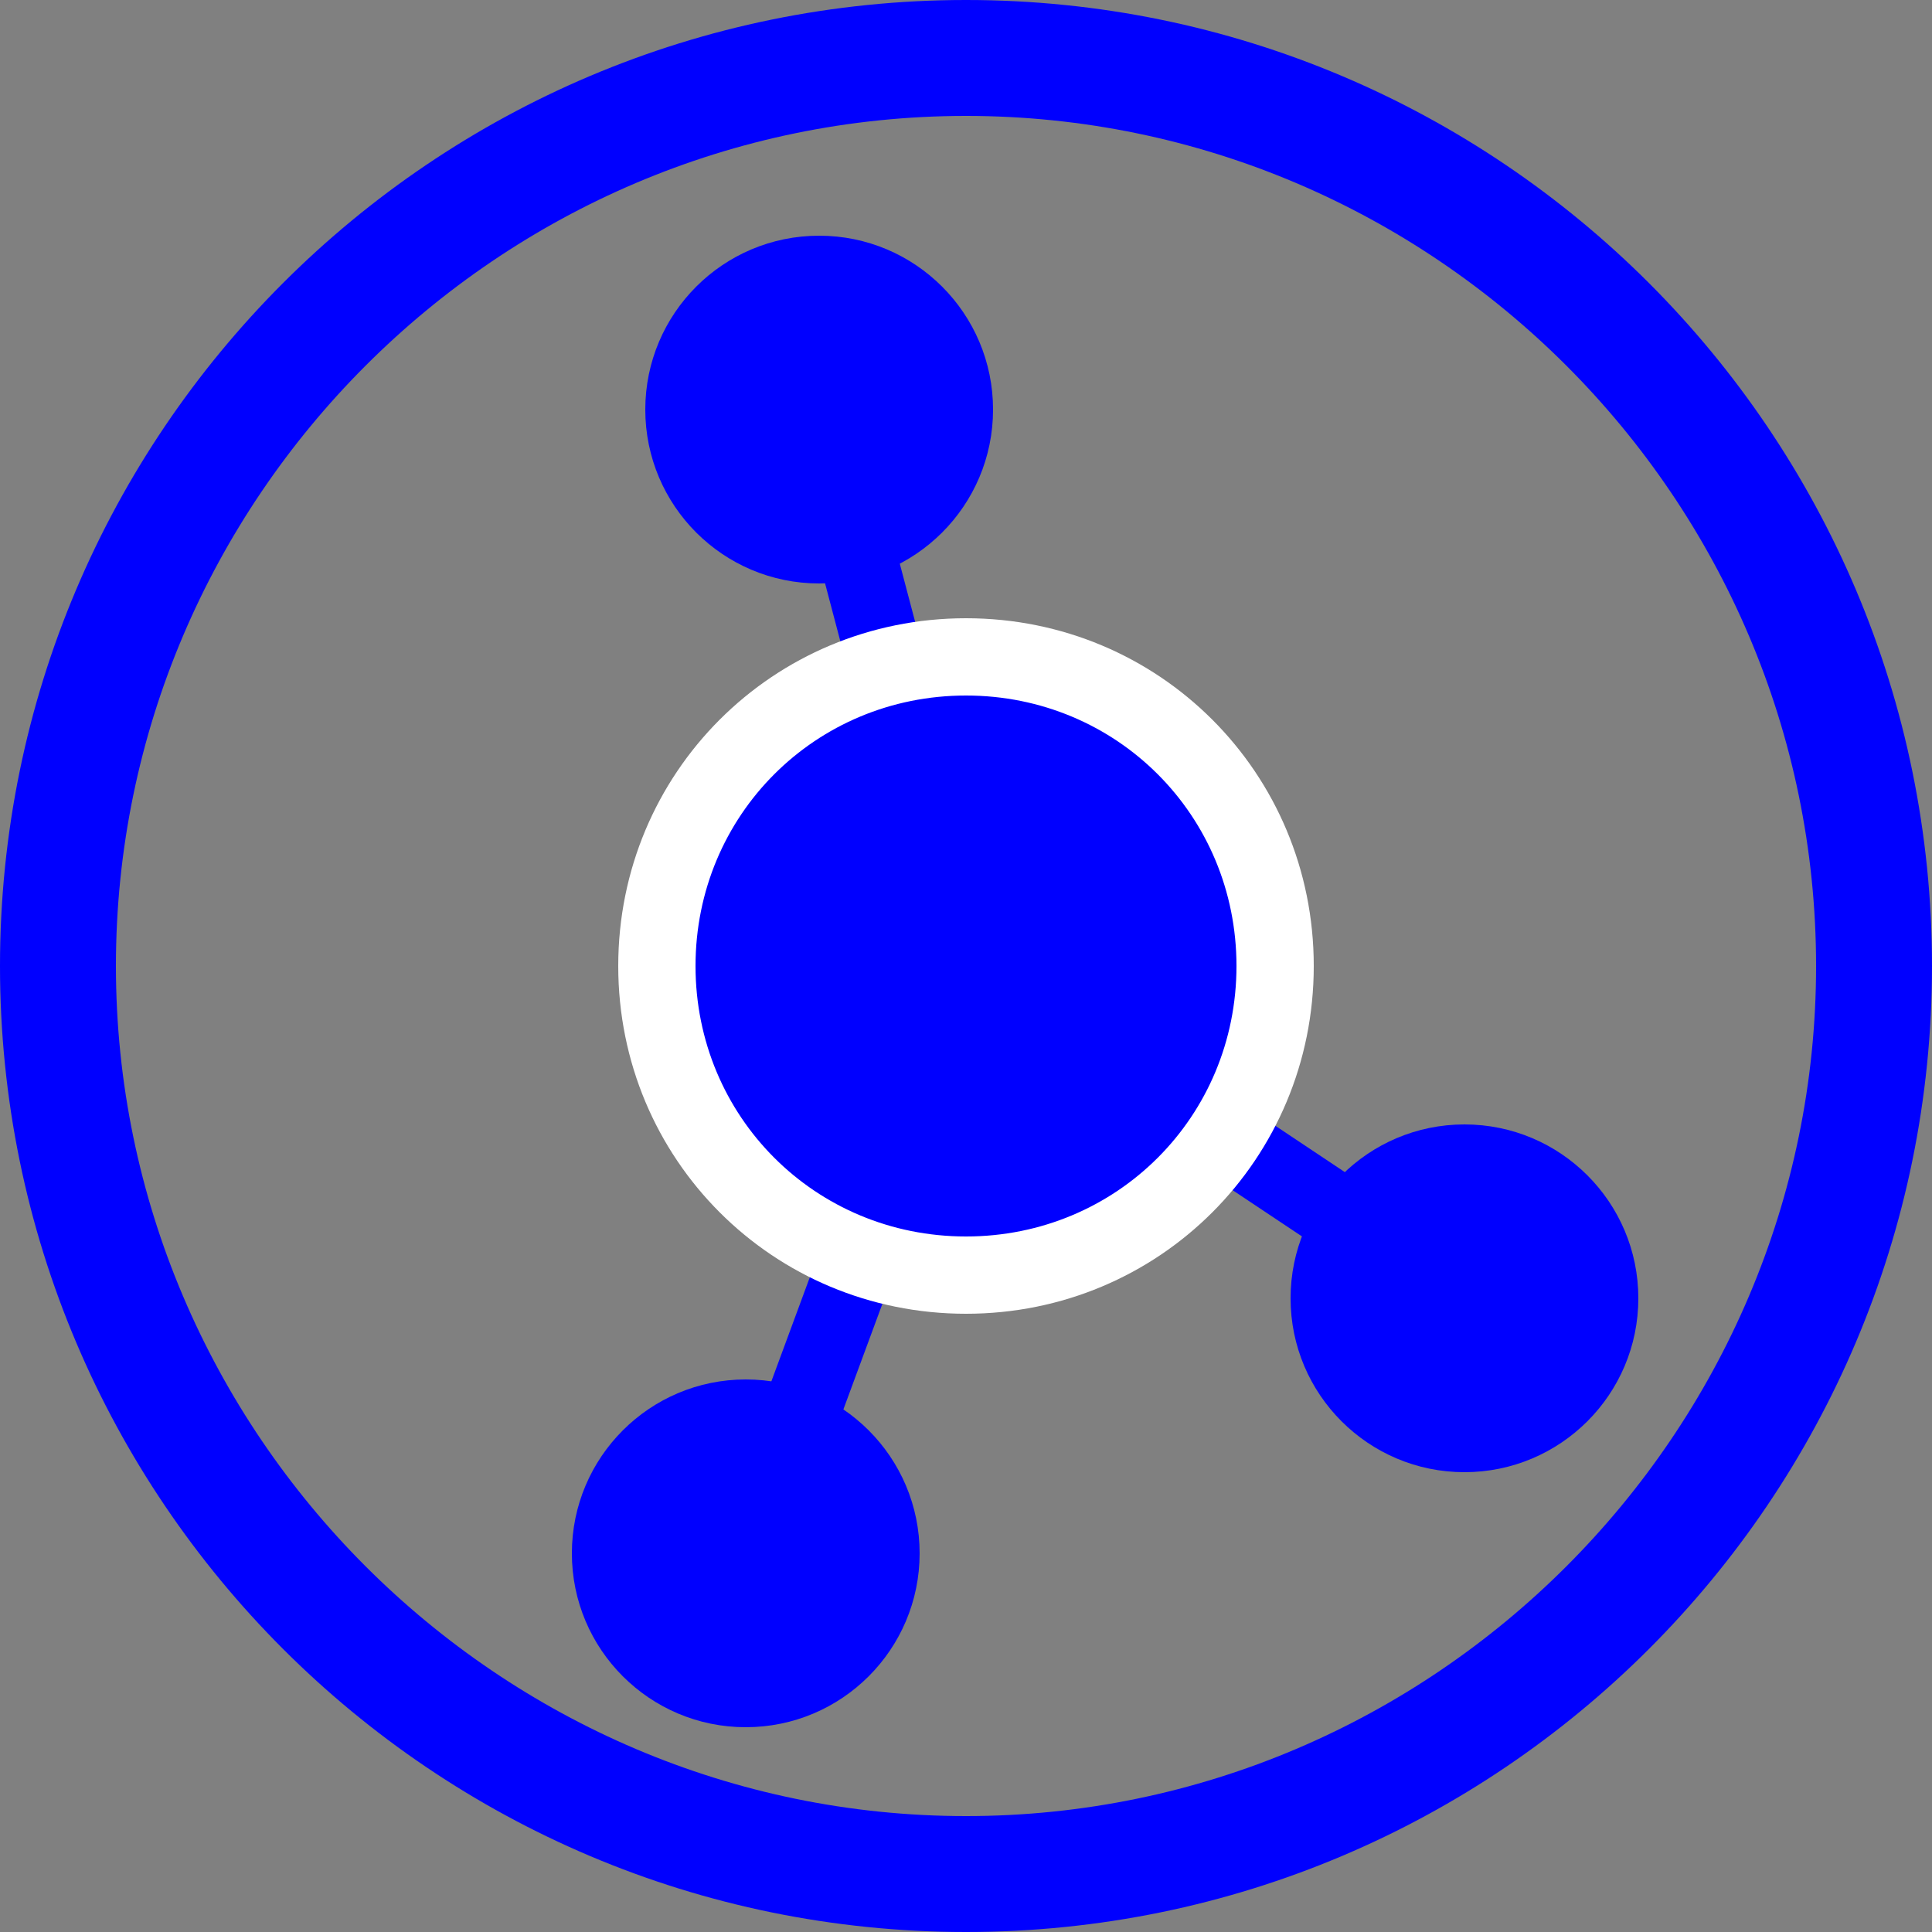 <?xml version="1.0" encoding="utf-8"?>
<!-- Generator: Adobe Illustrator 20.1.0, SVG Export Plug-In . SVG Version: 6.00 Build 0)  -->
<svg version="1.1" id="Layer_1" xmlns="http://www.w3.org/2000/svg" xmlns:xlink="http://www.w3.org/1999/xlink" x="0px" y="0px"
	 viewBox="0 0 50 50" style="enable-background:new 0 0 50 50;" xml:space="preserve">
<rect x="0" y="0" width="50" height="50" fill="#808080" stroke="none"/>
<style type="text/css">
	.st0{fill:#0000FF;}
	.st1{fill:none;stroke:#0000FF;stroke-width:2;stroke-miterlimit:10;}
	.st2{fill:#FFFFFF;}
</style>
<circle class="st0" cx="21.2" cy="10.6" r="4.5"/>
<circle class="st0" cx="19.3" cy="40.2" r="4.5"/>
<circle class="st0" cx="37.9" cy="33.6" r="4.5"/>
<g>
	<path class="st0" d="M25,3c12.1,0,22,9.9,22,22s-9.9,22-22,22S3,37.1,3,25S12.9,3,25,3 M25,0C11.2,0,0,11.2,0,25s11.2,25,25,25
		s25-11.2,25-25S38.8,0,25,0L25,0z"/>
</g>
<line class="st1" x1="21.2" y1="10.6" x2="25" y2="25"/>
<line class="st1" x1="19.2" y1="40.7" x2="25" y2="25"/>
<line class="st1" x1="37.9" y1="33.6" x2="25" y2="25"/>
<g>
	<circle class="st0" cx="25" cy="25" r="8"/>
	<path class="st2" d="M25,18c3.9,0,7,3.1,7,7s-3.1,7-7,7s-7-3.1-7-7S21.1,18,25,18 M25,16c-5,0-9,4-9,9s4,9,9,9s9-4,9-9S30,16,25,16
		L25,16z"/>
</g>
</svg>
